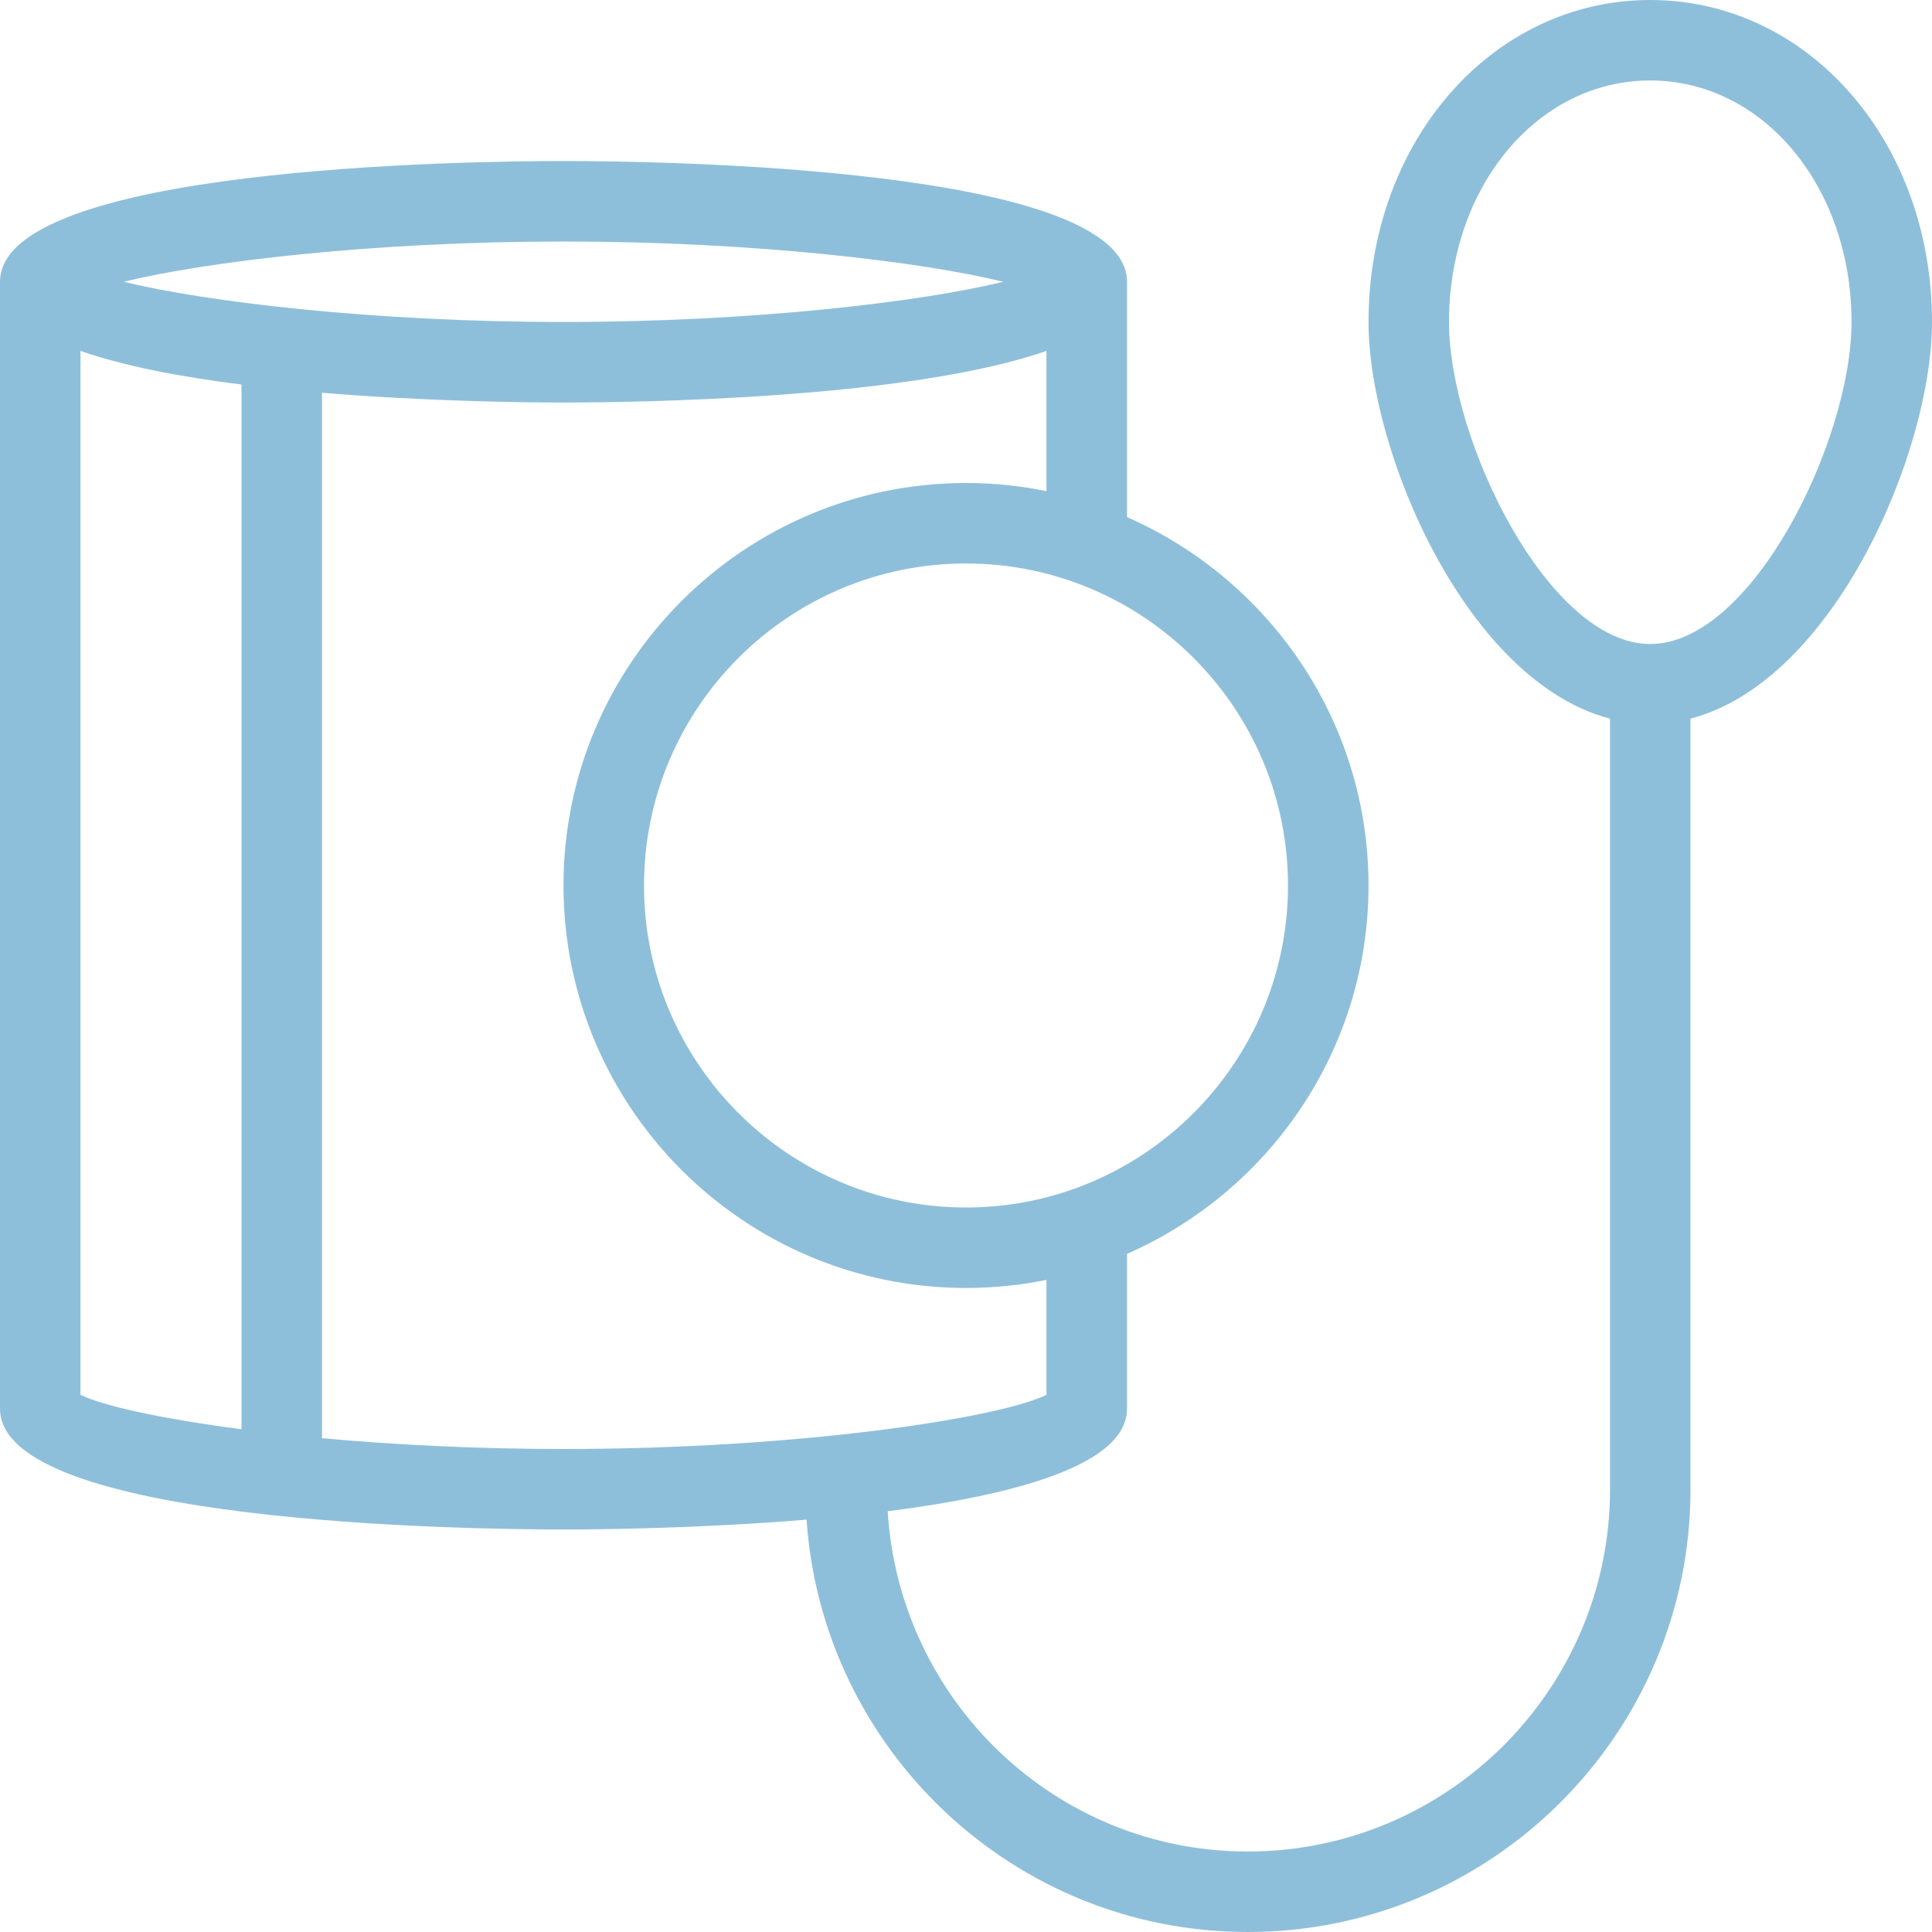 <svg width="32" height="32" viewBox="0 0 32 32" fill="none" xmlns="http://www.w3.org/2000/svg">
<path d="M27.333 0C24.717 0 22.667 2.342 22.667 5.333C22.667 7.48 24.285 11.282 26.667 11.903V24.667C26.667 27.975 23.975 30.667 20.667 30.667C17.483 30.667 14.896 28.167 14.703 25.031C16.794 24.765 18.667 24.267 18.667 23.333V20.768C21.017 19.736 22.667 17.393 22.667 14.667C22.667 11.94 21.017 9.597 18.667 8.565V4.667C18.667 2.763 10.892 2.667 9.333 2.667C7.775 2.667 0 2.763 0 4.667V23.333C0 25.237 7.775 25.333 9.333 25.333C9.965 25.333 11.617 25.315 13.359 25.17C13.619 28.979 16.793 32 20.667 32C24.71 32 28 28.71 28 24.667V11.903C30.381 11.282 32 7.48 32 5.333C32 2.342 29.95 0 27.333 0ZM21.333 14.667C21.333 17.607 18.941 20 16 20C13.059 20 10.667 17.607 10.667 14.667C10.667 11.726 13.059 9.333 16 9.333C18.941 9.333 21.333 11.726 21.333 14.667ZM9.333 4C12.5 4 15.265 4.336 16.618 4.667C15.265 4.997 12.5 5.333 9.333 5.333C6.167 5.333 3.402 4.997 2.049 4.667C3.402 4.336 6.167 4 9.333 4ZM4 23.673C2.67 23.499 1.703 23.285 1.333 23.102V5.812C2.057 6.065 3.002 6.244 4 6.369V23.673ZM9.333 24C7.882 24 6.518 23.929 5.333 23.821V6.505C7.065 6.649 8.705 6.667 9.333 6.667C10.487 6.667 15.043 6.612 17.333 5.812V8.135C16.902 8.047 16.457 8 16 8C12.324 8 9.333 10.991 9.333 14.667C9.333 18.343 12.324 21.333 16 21.333C16.457 21.333 16.902 21.286 17.333 21.199V23.102C16.565 23.484 13.258 24 9.333 24ZM27.333 10.667C25.647 10.667 24 7.292 24 5.333C24 3.091 25.464 1.333 27.333 1.333C29.202 1.333 30.667 3.091 30.667 5.333C30.667 7.292 29.02 10.667 27.333 10.667Z" fill="#1F80B7" fill-opacity="0.5"/>
</svg>
